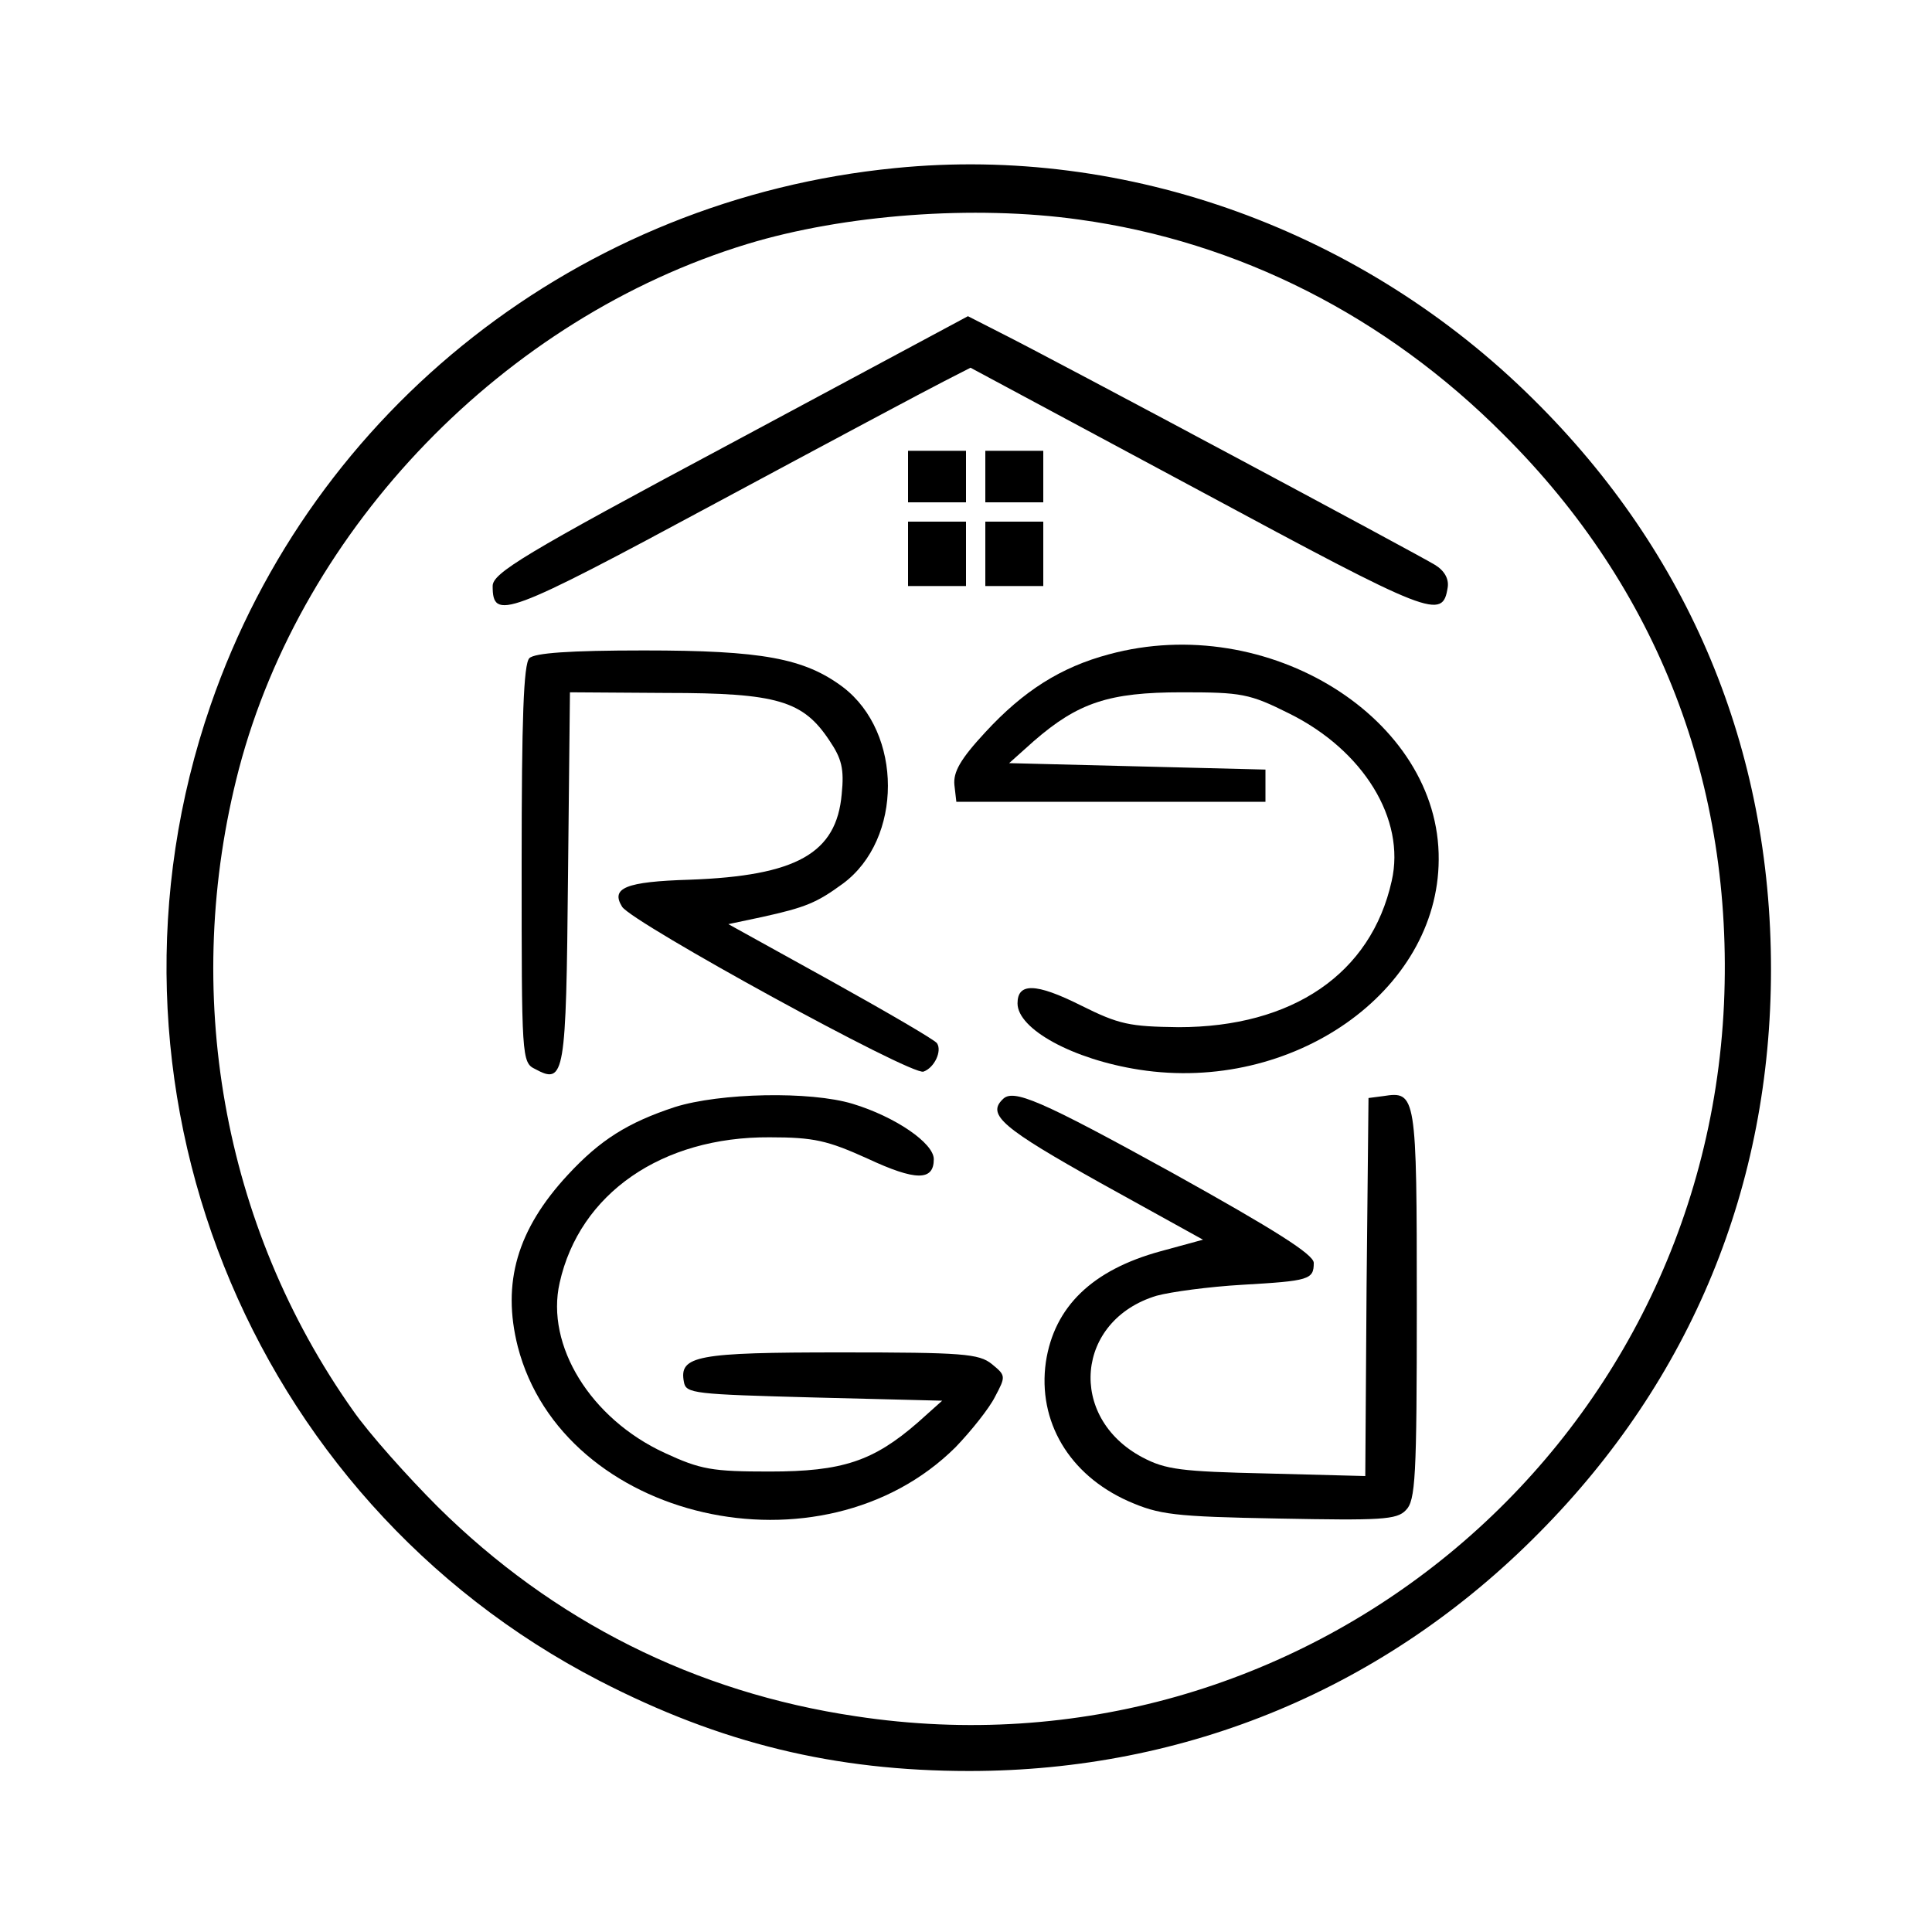 <?xml version="1.0" standalone="no"?>
<!DOCTYPE svg PUBLIC "-//W3C//DTD SVG 20010904//EN"
 "http://www.w3.org/TR/2001/REC-SVG-20010904/DTD/svg10.dtd">
<svg version="1.0" xmlns="http://www.w3.org/2000/svg"
 width="300pt" height="300pt" viewBox="0 0 300 300"
 preserveAspectRatio="xMidYMid meet">
<g transform="translate(0,300) scale(0.1,-0.1)"
fill="#000000" stroke="none">
<path d="M1390 2739 c-489 -48 -904 -373 -1063 -834 -202 -585 56 -1232 604
-1515 188 -97 365 -140 574 -140 338 0 647 129 885 370 236 238 360 539 360
875 0 342 -127 646 -369 885 -264 262 -631 395 -991 359z m286 -80 c247 -34
476 -150 659 -334 240 -239 357 -544 342 -884 -32 -697 -657 -1211 -1348
-1106 -250 37 -470 148 -649 325 -47 47 -107 114 -132 150 -203 287 -267 651
-177 996 99 376 412 700 789 815 151 46 353 61 516 38z"/>
<path d="M1134 2311 c-322 -172 -369 -201 -369 -221 0 -54 20 -47 345 128 173
93 334 179 356 190 l41 21 354 -190 c364 -196 379 -202 387 -151 2 13 -5 26
-20 35 -26 16 -594 320 -674 360 l-51 26 -369 -198z"/>
<path d="M1410 2260 l0 -40 45 0 45 0 0 40 0 40 -45 0 -45 0 0 -40z"/>
<path d="M1530 2260 l0 -40 45 0 45 0 0 40 0 40 -45 0 -45 0 0 -40z"/>
<path d="M1410 2140 l0 -50 45 0 45 0 0 50 0 50 -45 0 -45 0 0 -50z"/>
<path d="M1530 2140 l0 -50 45 0 45 0 0 50 0 50 -45 0 -45 0 0 -50z"/>
<path d="M1722 1984 c-75 -20 -133 -57 -192 -121 -39 -42 -50 -62 -48 -82 l3
-26 240 0 240 0 0 25 0 25 -199 5 -199 5 38 34 c69 60 117 76 230 76 93 0 105
-2 167 -33 115 -57 181 -164 159 -260 -32 -144 -154 -227 -331 -227 -76 1 -92
4 -152 34 -70 35 -98 35 -98 3 0 -40 86 -87 189 -103 238 -37 464 121 465 326
2 219 -265 386 -512 319z"/>
<path d="M822 1978 c-9 -9 -12 -94 -12 -320 0 -300 0 -308 21 -318 46 -25 48
-10 51 299 l3 286 150 -1 c172 0 212 -12 253 -74 19 -28 23 -44 19 -83 -8 -92
-70 -127 -236 -133 -100 -3 -123 -13 -105 -42 16 -25 450 -263 468 -256 17 6
29 32 21 44 -3 5 -77 48 -165 97 l-159 88 52 11 c68 15 85 22 126 52 93 69 93
234 0 305 -60 45 -126 57 -309 57 -116 0 -170 -4 -178 -12z"/>
<path d="M1048 1281 c-73 -24 -116 -51 -166 -105 -79 -85 -103 -168 -78 -267
70 -271 472 -363 680 -156 24 25 52 60 61 78 17 32 17 33 -5 51 -20 16 -45 18
-234 18 -224 0 -252 -5 -244 -46 3 -18 16 -19 202 -24 l199 -5 -38 -34 c-69
-60 -117 -76 -230 -76 -89 0 -107 3 -163 29 -115 53 -185 167 -163 264 31 139
159 227 326 226 69 0 90 -5 152 -33 75 -35 103 -35 103 -1 0 25 -60 66 -126
86 -66 20 -206 17 -276 -5z"/>
<path d="M1557 1293 c-25 -24 0 -45 152 -130 l159 -88 -66 -18 c-106 -29 -165
-86 -178 -172 -13 -92 36 -175 128 -216 48 -21 70 -24 234 -27 158 -3 183 -2
197 13 15 15 17 50 17 319 0 327 -1 332 -52 324 l-23 -3 -3 -293 -2 -294 -153
4 c-133 3 -157 6 -193 25 -117 62 -104 213 22 251 22 6 81 14 133 17 104 6
111 8 111 34 0 13 -60 51 -220 140 -205 113 -247 131 -263 114z"/>
</g>
</svg>
